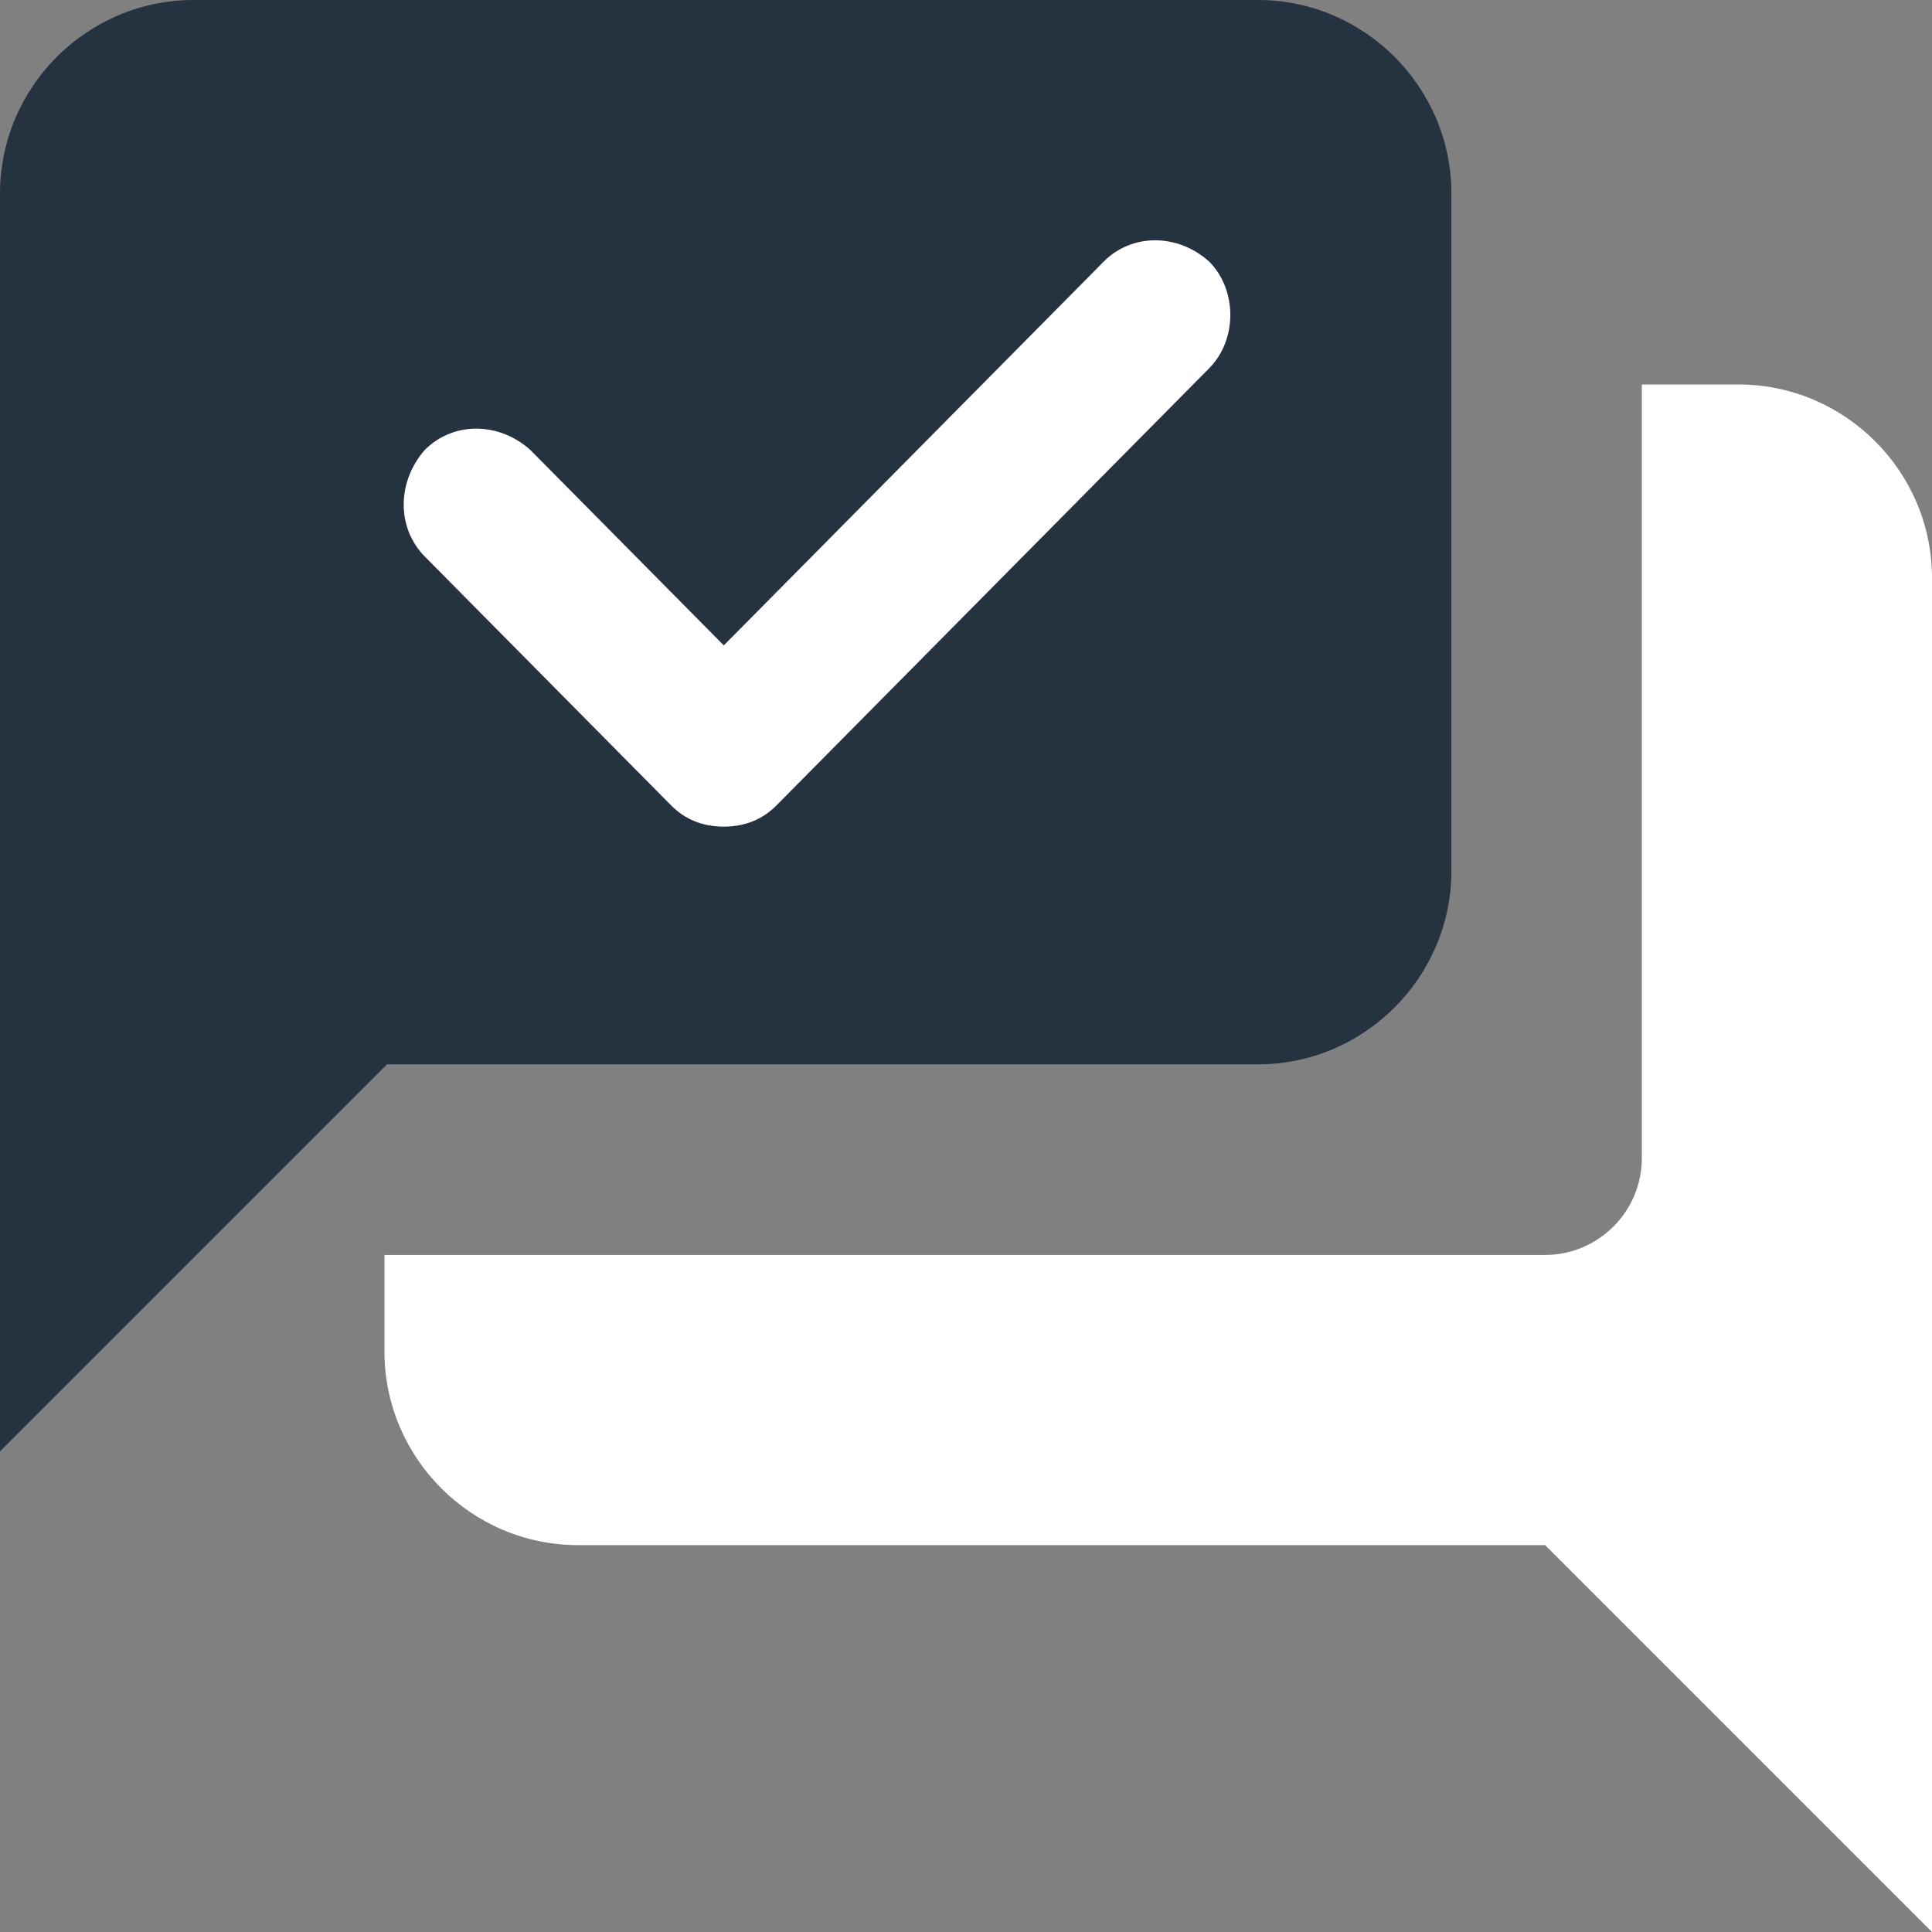 <svg xmlns="http://www.w3.org/2000/svg" width="201" height="201" viewBox="0 0 201 201">
  <rect x="0" y="0" width="201" height="201" fill="#808080" stroke="none"/>
  <g fill="none">
    <path fill="#FFF" d="M180.875,40 L170.812,40 L170.812,120.5 C170.812,126.034 166.284,130.562 160.75,130.562 L40,130.562 L40,140.625 C40,151.694 49.056,160.75 60.125,160.75 L160.75,160.75 L201,201 L201,60.125 C201,49.056 191.944,40 180.875,40 Z"/>
    <path fill="#253240" d="M151,90.6 L151,20.133 C151,9.06 141.94,0 130.867,0 L20.133,0 C9.06,0 0,9.06 0,20.133 L0,151 L40.267,110.733 L130.867,110.733 C141.94,110.733 151,101.673 151,90.6 Z"/>
    <path fill="#FFF" d="M125.804,38.309 L80.791,83.782 C79.328,85.261 77.498,86 75.302,86 C73.106,86 71.277,85.261 69.813,83.782 L44.196,57.903 C41.268,54.945 41.268,50.139 44.196,46.812 C47.123,43.855 51.881,43.855 55.174,46.812 L75.302,67.145 L114.826,27.218 C117.753,24.261 122.511,24.261 125.804,27.218 C128.732,30.176 128.732,35.352 125.804,38.309 Z"/>
  </g>
</svg>
